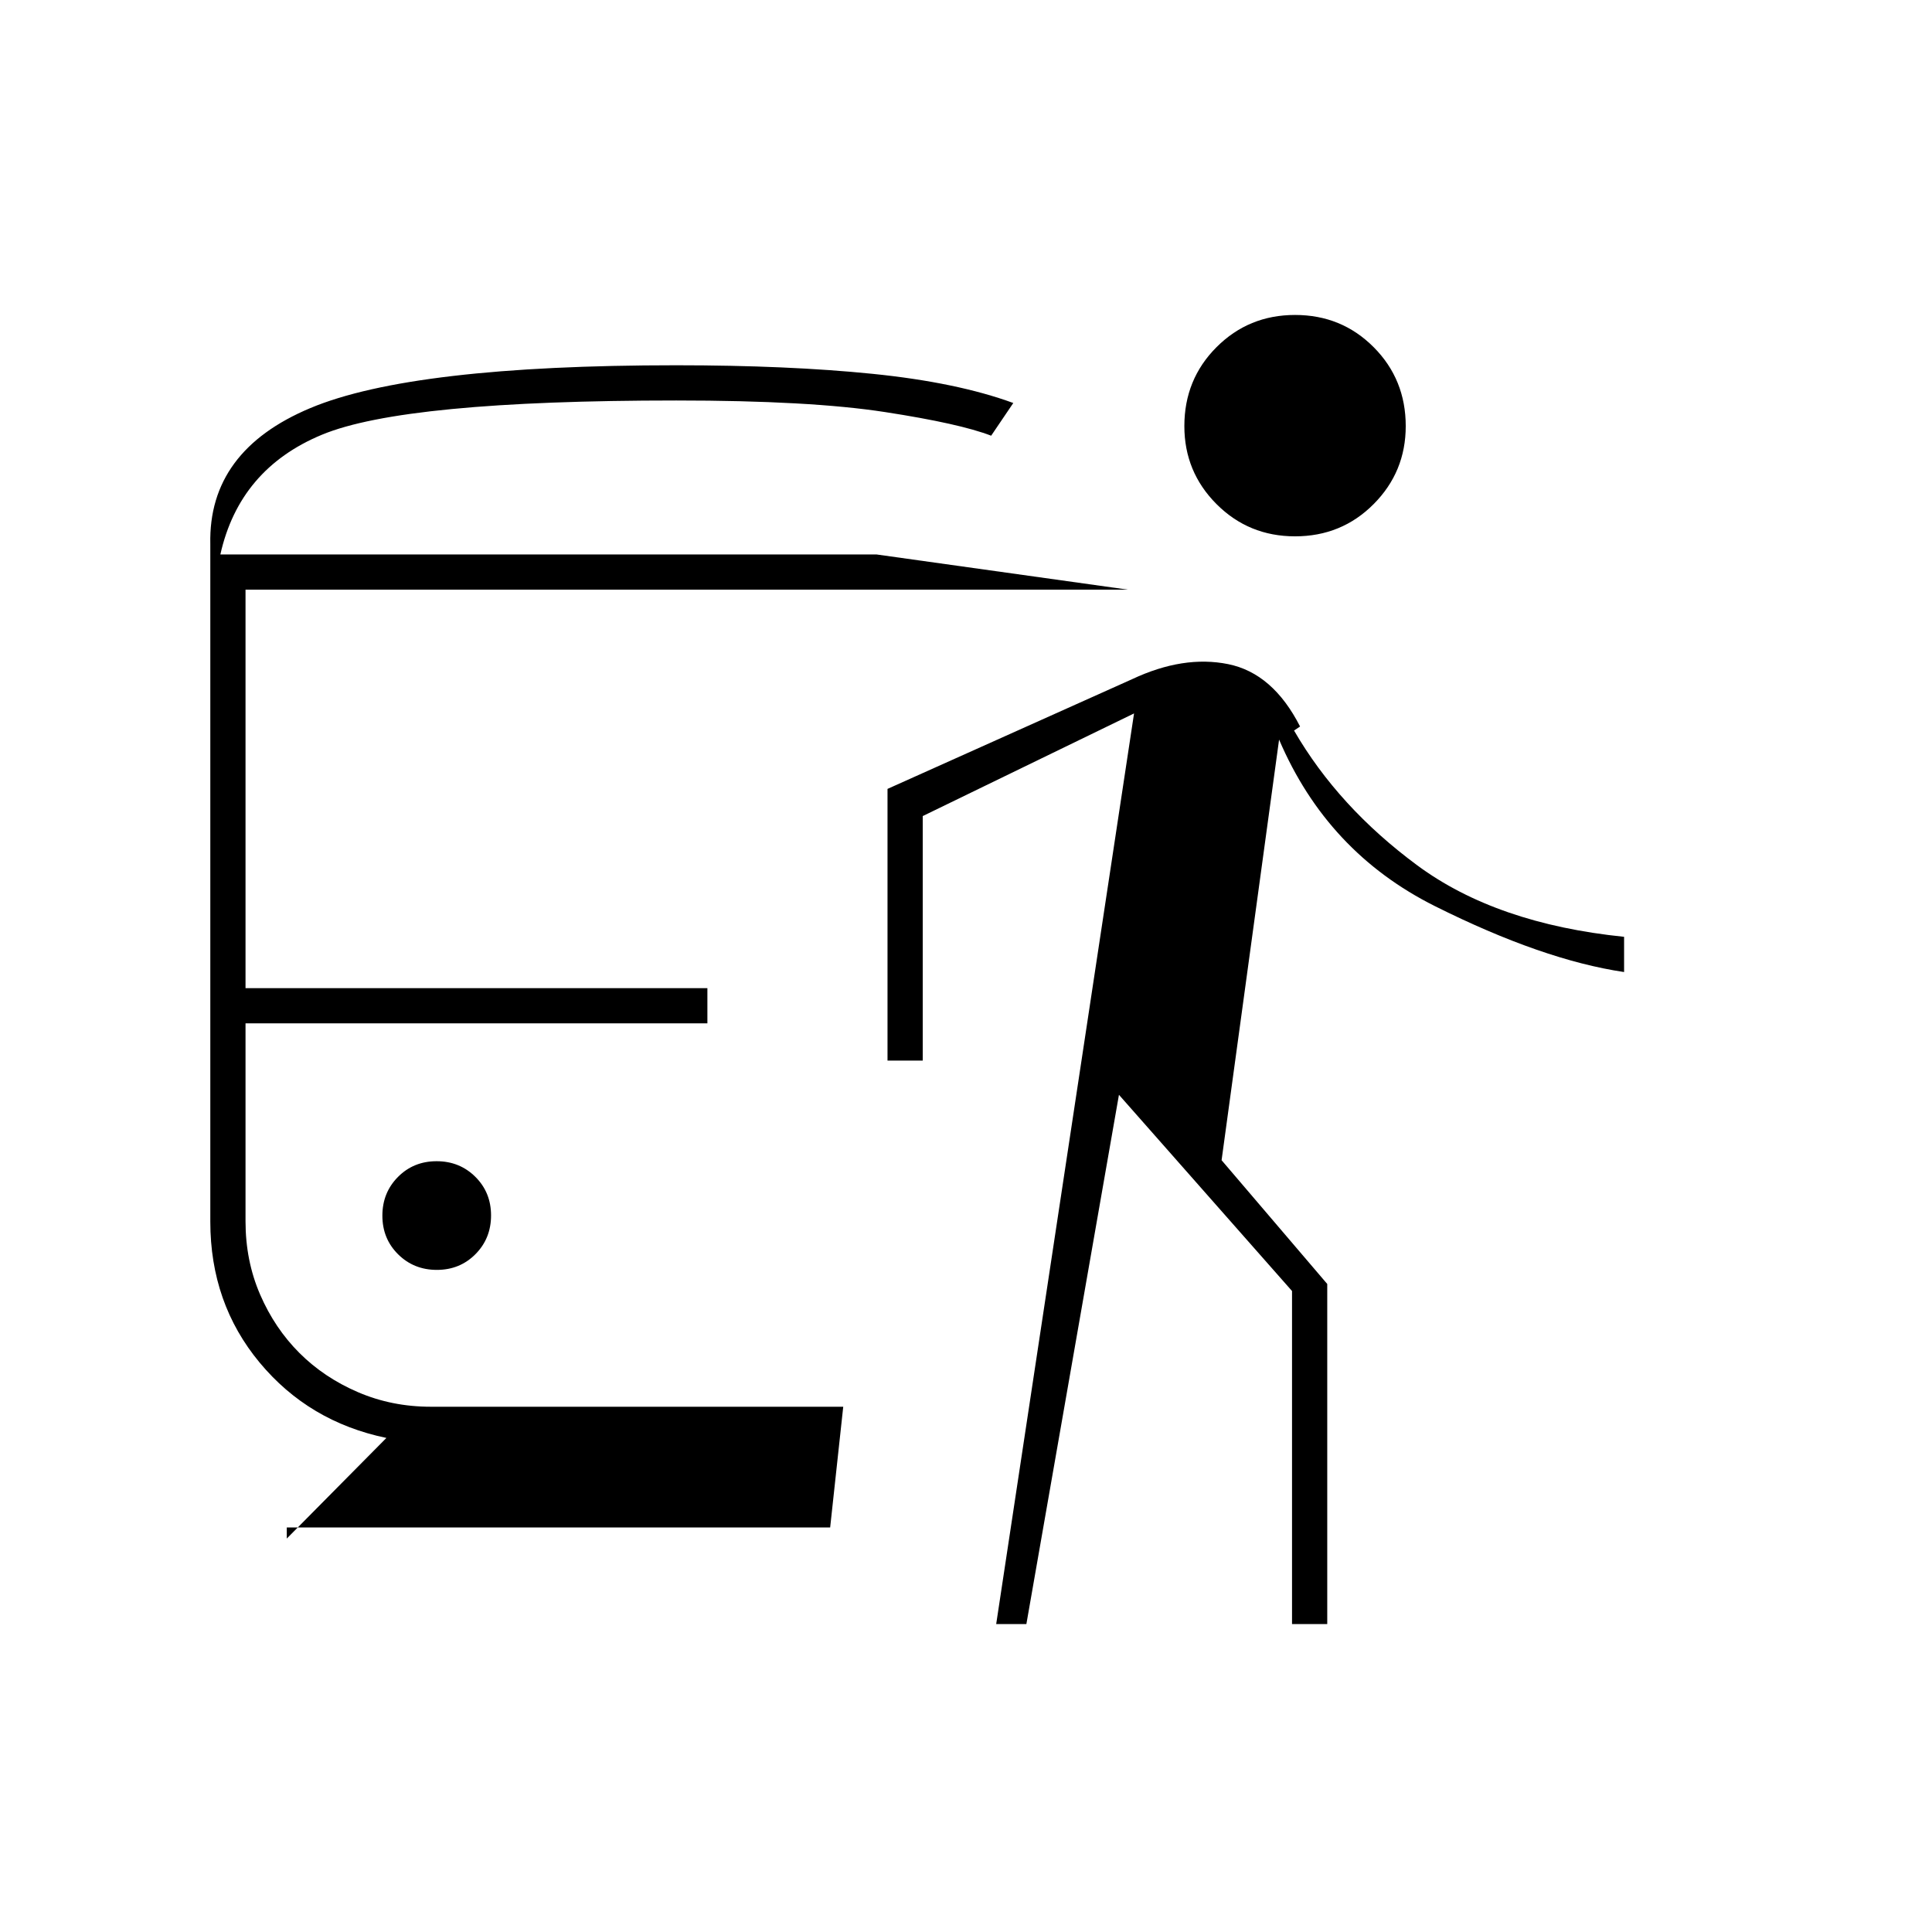 <svg xmlns="http://www.w3.org/2000/svg" height="20" viewBox="0 -960 960 960" width="20"><path d="M217.06-329q11.44 0 19.19-7.81 7.75-7.81 7.75-19.25 0-11.44-7.81-19.19-7.81-7.75-19.25-7.75-11.44 0-19.19 7.81-7.75 7.81-7.75 19.25 0 11.44 7.81 19.19 7.81 7.75 19.25 7.75ZM142.5-201v5.5l49.5-50q-38.54-8-63.02-37.48Q104.5-312.46 104.5-353v-336.69q-1-46.31 49.75-67.56T336-778.5q55.5 0 97.5 4.25t70 14.5l-11 16.25q-15.5-6-52.75-11.75T336.04-761Q201-761 160-744t-50.5 59.5h326l125 17.5H122v198h229.5v17.5H122v98.38q0 19.62 7.25 36.37 7.25 16.75 19.5 29t29.1 19.5Q194.7-261 214.03-261H419l-6.5 60h-270ZM495-153l68.5-452.5-105 51V-433H441v-135l121.5-54.5q25.5-12 47.75-7.5T646-599l-3 2q22 38 61.25 67T807-494.5v17.5q-40.5-6-94-32.75t-77.43-82.75L607-383.5l52.5 61.5v169H642v-165.5L556-416l-46 263h-15Zm148.5-540.5q-23.03 0-39.02-16.02-15.98-16.02-15.98-38.75 0-23.23 15.98-39.23 15.99-16 39.02-16 23.12 0 39.06 16 15.94 16 15.94 39.23 0 22.73-15.94 38.75T643.5-693.5Z"/></svg>